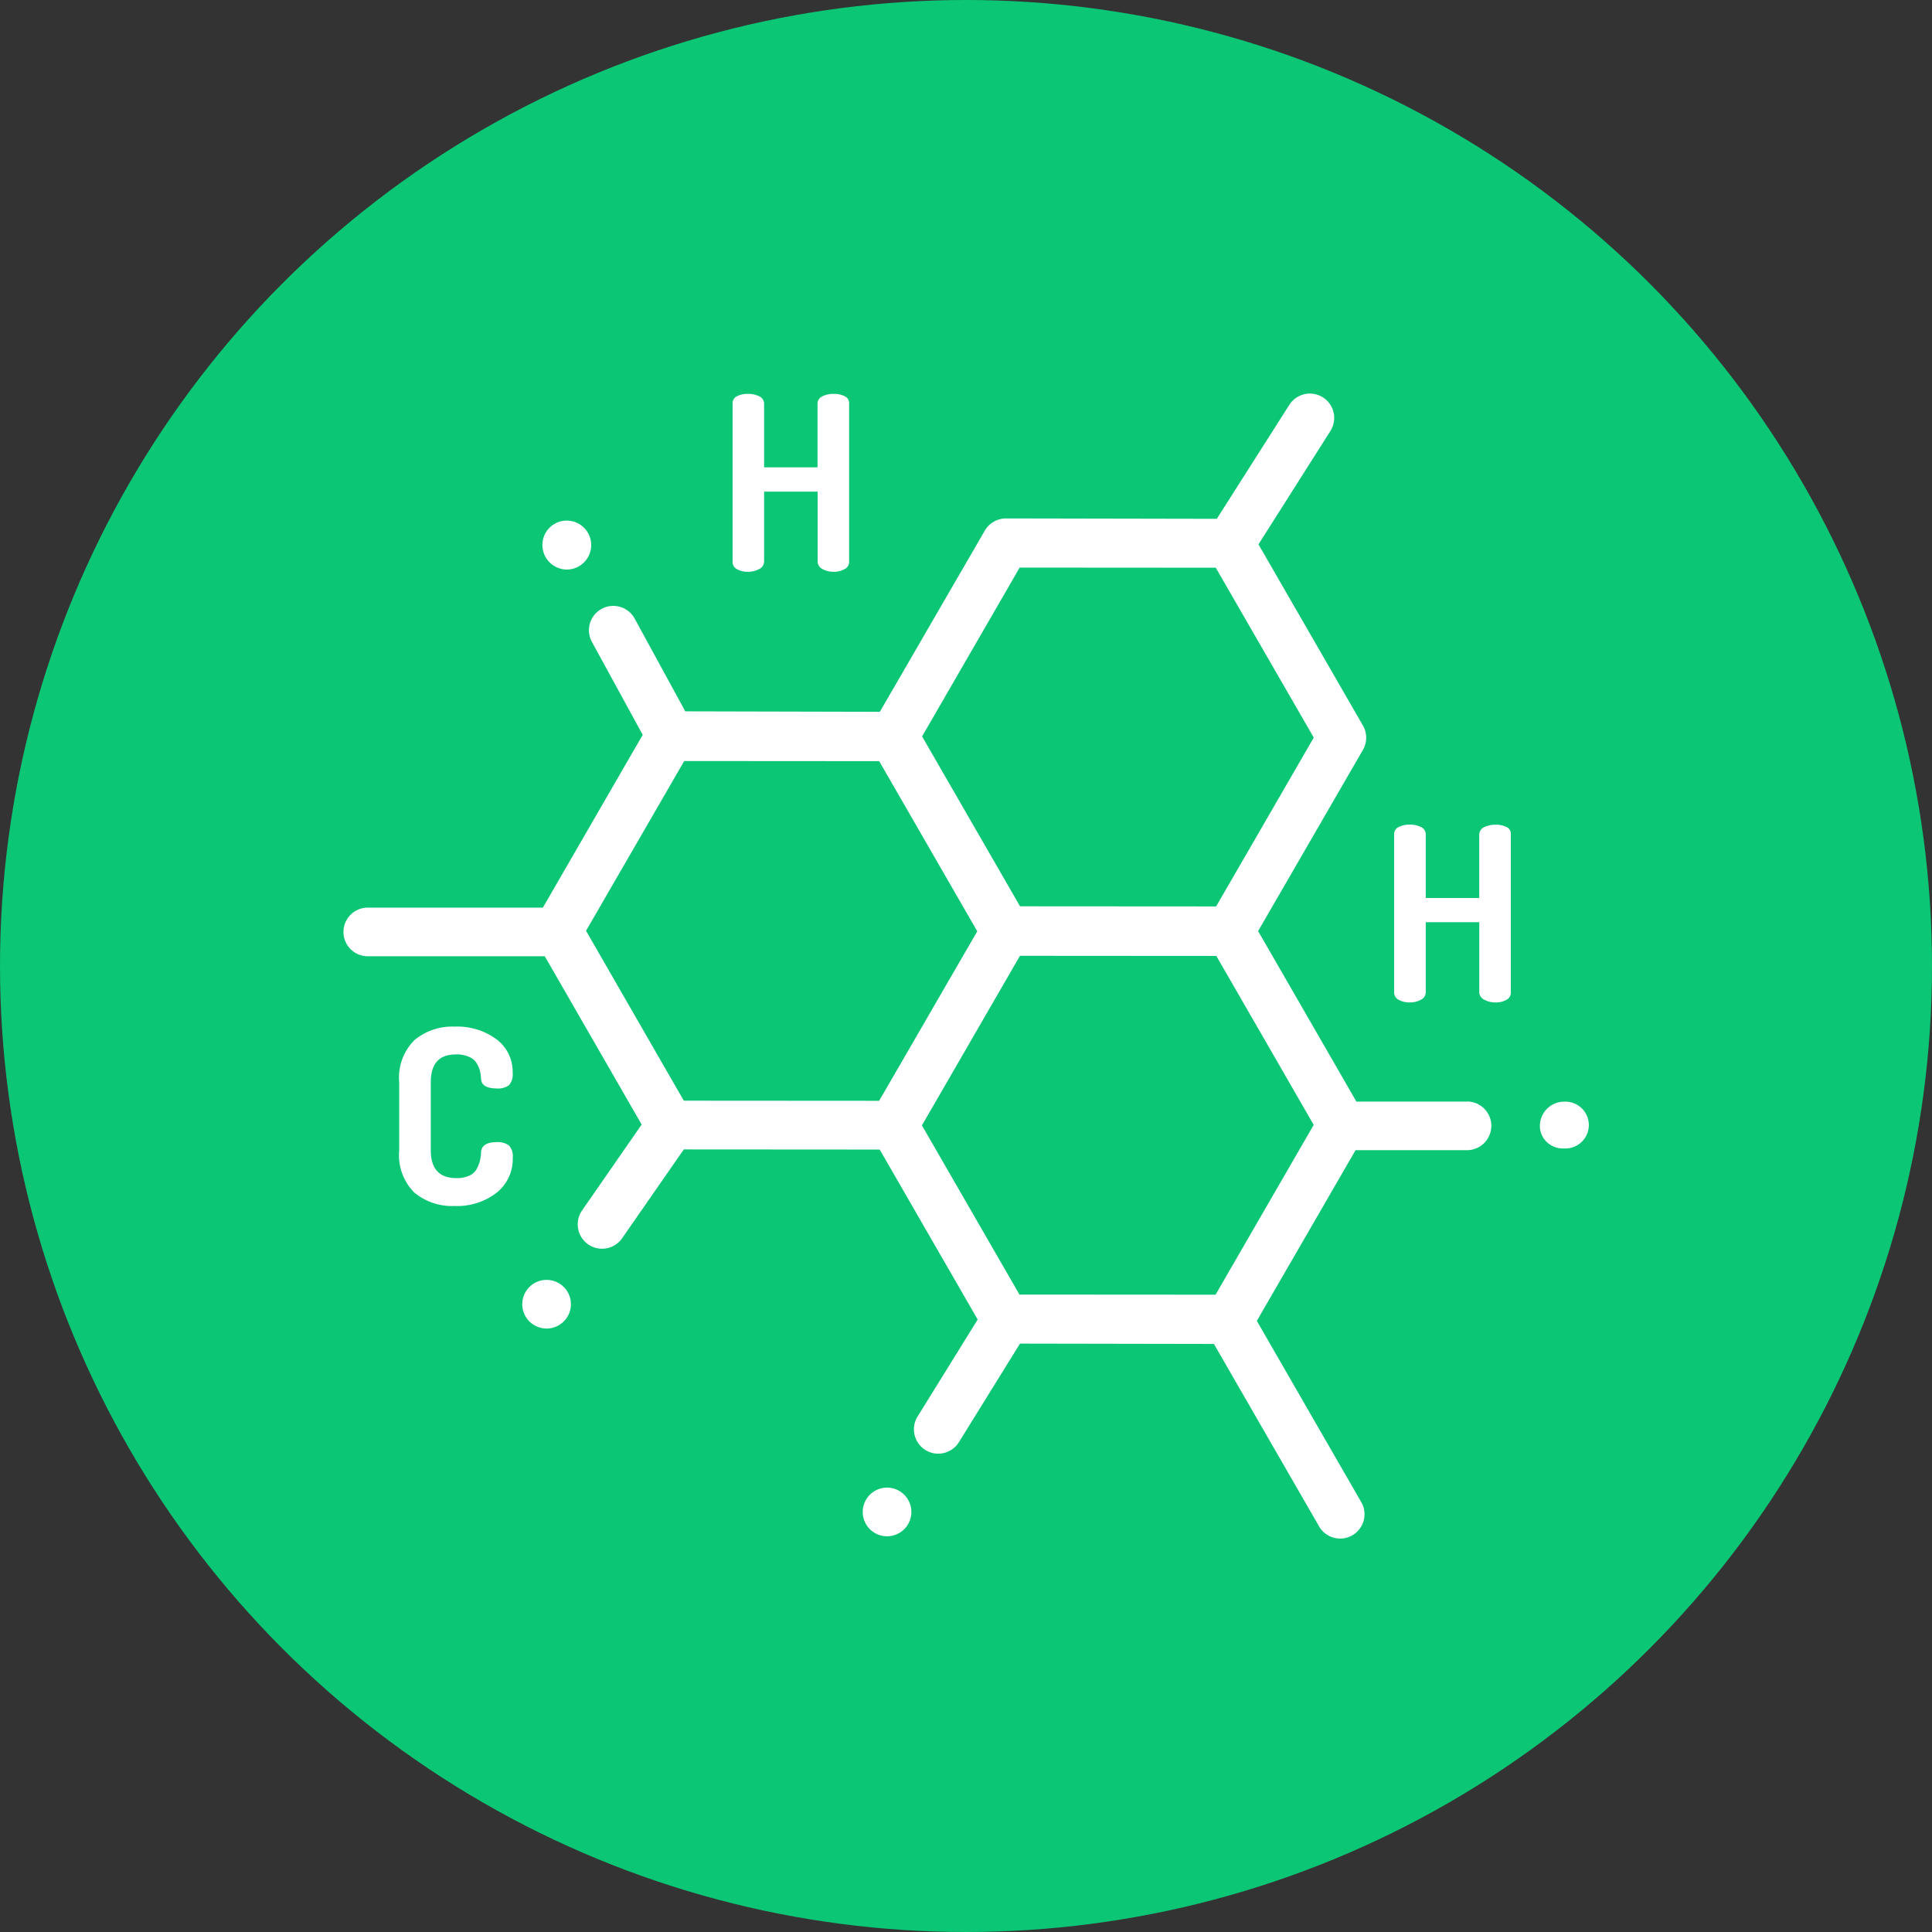 <svg xmlns="http://www.w3.org/2000/svg" xmlns:xlink="http://www.w3.org/1999/xlink" width="90" height="90" viewBox="0 0 90 90">
  <rect x="0" y="0" width="90" height="90" fill="#333333" stroke="none"/>
  <defs>
    <clipPath id="clip-path">
      <rect id="Rectángulo_406102" data-name="Rectángulo 406102" width="58" height="58" transform="translate(928.051 6142)" fill="#fff" stroke="#707070" stroke-width="1"/>
    </clipPath>
  </defs>
  <g id="Grupo_1108962" data-name="Grupo 1108962" transform="translate(-912.051 -6126)">
    <circle id="Elipse_11796" data-name="Elipse 11796" cx="45" cy="45" r="45" transform="translate(912.051 6126)" fill="#0ac675"/>
    <g id="Enmascarar_grupo_1098751" data-name="Enmascarar grupo 1098751" clip-path="url(#clip-path)">
      <g id="quimica_1_" data-name="quimica (1)" transform="translate(928.051 6144.332)">
        <path id="Trazado_899562" data-name="Trazado 899562" d="M56.867,32.987a1.134,1.134,0,0,0-1.133,1.132,1.035,1.035,0,0,0,.331.759,1.088,1.088,0,0,0,.8.289h0a1.091,1.091,0,1,0,0-2.179Zm0,0" fill="#fff"/>
        <path id="Trazado_899563" data-name="Trazado 899563" d="M52.335,32.984l-5.149,0-4.578-7.942L47.491,16.6a1.133,1.133,0,0,0,0-1.133l-4.866-8.44,3.35-5.282A1.133,1.133,0,0,0,44.062.527l-3.379,5.31-9.831-.019h0a1.144,1.144,0,0,0-.981.577l-4.885,8.432-9.063-.022-2.359-4.322a1.134,1.134,0,0,0-1.99,1.088L13.94,15.9,9.289,23.948H1.133a1.133,1.133,0,0,0,0,2.267H9.378l4.513,7.838-2.774,4a1.134,1.134,0,0,0,1.862,1.3l2.875-4.14,9.126.006,4.564,7.918-2.8,4.518a1.133,1.133,0,0,0,1.927,1.194l2.845-4.591,9.033.016,4.9,8.5a1.133,1.133,0,1,0,1.963-1.132L42.548,43.2l4.6-7.953,5.19,0a1.133,1.133,0,0,0,0-2.267ZM31.5,8.108l9.135.006L45.2,16.028l-4.548,7.865-9.135-.006-4.562-7.914Zm-6.546,24.84-9.1-.006L11.3,25.028l4.573-7.908,9.083.006,4.569,7.925Zm15.671,9.032-9.135-.006-4.543-7.881,4.567-7.9,9.147.006,4.537,7.87Zm0,0" fill="#fff"/>
        <path id="Trazado_899564" data-name="Trazado 899564" d="M10.4,8.2h0a1.14,1.14,0,0,0,0-2.281,1.137,1.137,0,0,0-1.087.813A1.146,1.146,0,0,0,10.4,8.2Zm0,0" fill="#fff"/>
        <path id="Trazado_899565" data-name="Trazado 899565" d="M10.109,41.493a1.133,1.133,0,0,0-1.578.285,1.133,1.133,0,1,0,1.578-.285Zm0,0" fill="#fff"/>
        <path id="Trazado_899566" data-name="Trazado 899566" d="M25.917,51.136a1.133,1.133,0,1,0,.507.7A1.136,1.136,0,0,0,25.917,51.136Zm0,0" fill="#fff"/>
        <path id="Trazado_899567" data-name="Trazado 899567" d="M18.322,8.178a.994.994,0,0,0,.514.125,1.072,1.072,0,0,0,.527-.125.391.391,0,0,0,.232-.34V4.571h2.493V7.838a.4.4,0,0,0,.23.34,1.05,1.05,0,0,0,.528.125.99.99,0,0,0,.5-.125.367.367,0,0,0,.21-.34V.469a.352.352,0,0,0-.2-.34,1.082,1.082,0,0,0-.514-.113,1.154,1.154,0,0,0-.532.113.375.375,0,0,0-.227.34V3.438H19.595V.469a.379.379,0,0,0-.23-.34,1.142,1.142,0,0,0-.529-.113,1.064,1.064,0,0,0-.51.113.354.354,0,0,0-.2.34V7.838a.364.364,0,0,0,.2.34Zm0,0" fill="#fff"/>
        <path id="Trazado_899568" data-name="Trazado 899568" d="M54.19,20.2a1.062,1.062,0,0,0-.511-.114,1.175,1.175,0,0,0-.538.114.379.379,0,0,0-.232.34v2.959H50.417V20.535a.37.37,0,0,0-.222-.34,1.123,1.123,0,0,0-.525-.114,1.084,1.084,0,0,0-.516.114.359.359,0,0,0-.21.34V27.9a.373.373,0,0,0,.208.34,1.011,1.011,0,0,0,.518.125,1.052,1.052,0,0,0,.521-.125.384.384,0,0,0,.226-.34V24.628H52.91V27.9a.4.4,0,0,0,.237.34,1.067,1.067,0,0,0,.533.125.967.967,0,0,0,.5-.125.362.362,0,0,0,.2-.34V20.535a.345.345,0,0,0-.193-.34Zm0,0" fill="#fff"/>
        <path id="Trazado_899569" data-name="Trazado 899569" d="M5.245,30.784a1.471,1.471,0,0,1,.525.085.883.883,0,0,1,.336.2.968.968,0,0,1,.185.3,1.306,1.306,0,0,1,.089.283c.012.072.02.157.028.255q.011.465.737.465a.84.84,0,0,0,.567-.153.757.757,0,0,0,.17-.573,1.887,1.887,0,0,0-.754-1.564,3.064,3.064,0,0,0-1.944-.59,2.747,2.747,0,0,0-1.878.629,2.463,2.463,0,0,0-.71,1.967v3.163a2.473,2.473,0,0,0,.7,1.967,2.745,2.745,0,0,0,1.88.629,2.994,2.994,0,0,0,1.951-.612A1.994,1.994,0,0,0,7.885,35.6a.74.74,0,0,0-.177-.573.868.868,0,0,0-.573-.153q-.692,0-.726.465a2.216,2.216,0,0,1-.051.4,1.739,1.739,0,0,1-.148.374.718.718,0,0,1-.351.323,1.361,1.361,0,0,1-.591.113c-.809,0-1.2-.435-1.2-1.3V32.088c0-.869.381-1.3,1.175-1.3Zm0,0" fill="#fff"/>
      </g>
    </g>
  </g>
</svg>
